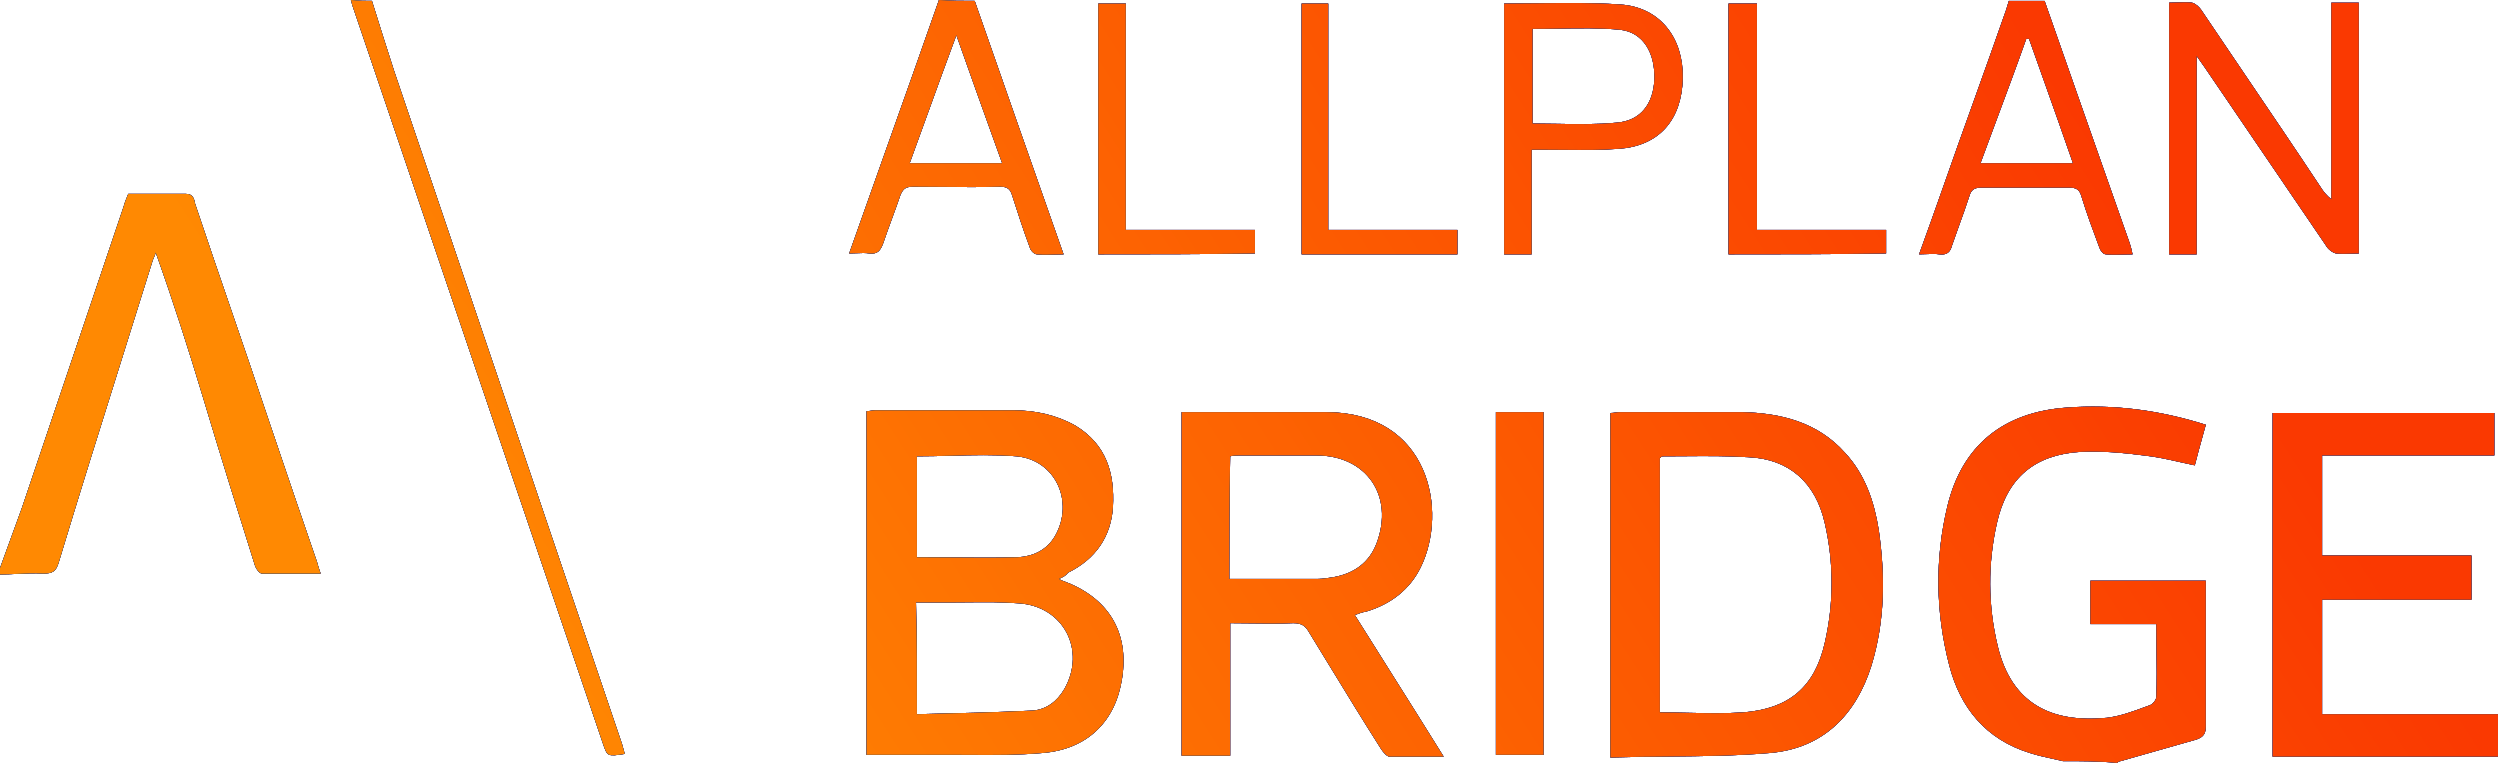 <svg width="213" height="65" viewBox="0 0 213 65" fill="none" xmlns="http://www.w3.org/2000/svg">
<path fill-rule="evenodd" clip-rule="evenodd" d="M83.044 0.077C85.542 7.222 88.039 14.368 90.615 21.667C90.316 21.667 90.036 21.676 89.768 21.685C89.267 21.701 88.809 21.717 88.351 21.667C88.117 21.667 87.805 21.359 87.727 21.052C87.181 19.593 86.713 18.133 86.244 16.674L86.244 16.674L86.244 16.673C86.088 16.135 85.854 15.904 85.229 15.904C83.567 15.955 81.94 15.938 80.301 15.921C79.477 15.913 78.65 15.904 77.815 15.904C77.191 15.904 76.957 16.058 76.722 16.596C76.488 17.287 76.235 17.979 75.981 18.67C75.727 19.362 75.474 20.053 75.24 20.745C75.005 21.359 74.771 21.667 74.069 21.59C73.718 21.54 73.398 21.555 73.029 21.571C72.823 21.58 72.603 21.59 72.352 21.59C73.413 18.582 74.474 15.601 75.53 12.635C77.036 8.403 78.532 4.201 80 0C81.015 0.077 82.029 0.077 83.044 0.077ZM85.385 13.907L84.868 12.469C83.731 9.308 82.636 6.268 81.483 2.996C80.653 5.223 79.876 7.368 79.106 9.497C78.574 10.968 78.045 12.431 77.503 13.907H85.385ZM0 48.404C0.312 47.559 0.624 46.695 0.937 45.83C1.249 44.966 1.561 44.102 1.873 43.256C3.316 38.994 4.759 34.713 6.202 30.432L6.204 30.427L6.205 30.425C7.649 26.142 9.092 21.859 10.536 17.595C10.614 17.287 10.77 16.903 10.926 16.519L10.926 16.519H15.843C16.453 16.519 16.542 16.958 16.618 17.337L16.624 17.364C17.677 20.514 18.75 23.645 19.824 26.776C20.897 29.907 21.97 33.038 23.023 36.188L23.026 36.195L23.026 36.195L23.026 36.197C24.352 40.112 25.678 44.028 27.004 47.866C27.082 48.173 27.16 48.404 27.316 48.864L27.316 48.864L27.316 48.864L27.316 48.865H22.321C22.087 48.865 21.775 48.404 21.697 48.097C20.214 43.41 18.731 38.647 17.326 33.96C16.077 29.811 14.751 25.662 13.268 21.513C13.229 21.667 13.17 21.801 13.112 21.936C13.053 22.07 12.995 22.204 12.956 22.358C12.071 25.2 11.178 28.043 10.285 30.885L10.285 30.886L10.285 30.886L10.285 30.887L10.284 30.887C8.498 36.572 6.712 42.258 4.995 47.943C4.761 48.712 4.449 48.865 3.668 48.865C2.921 48.819 2.203 48.856 1.478 48.892C0.991 48.917 0.502 48.942 0 48.942V48.404ZM175.758 64.846C175.445 64.769 175.133 64.701 174.821 64.633C174.197 64.496 173.572 64.36 172.948 64.155C169.202 63.002 167.016 60.313 166.08 56.702C164.909 52.169 164.831 47.636 165.924 43.103C167.173 37.955 170.685 35.112 176.07 34.728C180.128 34.421 184.03 34.959 187.933 36.188C187.829 36.57 187.726 36.943 187.622 37.316L187.62 37.324C187.412 38.075 187.204 38.826 186.996 39.645C186.587 39.561 186.185 39.47 185.784 39.38C184.733 39.144 183.7 38.911 182.626 38.8C180.831 38.57 179.114 38.416 177.319 38.493C173.338 38.723 170.997 40.721 170.138 44.563C169.358 48.02 169.358 51.554 170.216 55.089C171.387 59.929 174.743 61.619 179.504 61.158C180.654 61.017 181.737 60.615 182.876 60.192L182.885 60.189C182.98 60.154 183.076 60.118 183.172 60.083C183.406 60.006 183.718 59.622 183.718 59.391C183.77 58.017 183.753 56.676 183.736 55.302C183.727 54.602 183.718 53.894 183.718 53.168H178.099V49.48H187.933V50.863V61.85C187.933 62.465 187.777 62.772 187.152 63.002C186.06 63.31 184.987 63.617 183.914 63.924L183.913 63.924L183.913 63.924L183.913 63.925L183.912 63.925L183.912 63.925L183.912 63.925L183.911 63.925L183.911 63.925L183.911 63.925L183.91 63.925L183.91 63.925L183.91 63.925C182.838 64.232 181.766 64.539 180.674 64.846C180.596 64.846 180.44 64.923 180.362 65C178.879 64.846 177.319 64.846 175.758 64.846ZM194.956 64.462H212.828V60.851H197.843V51.093H210.565V47.329H197.843V38.8H212.516V35.189H193.629V64.462H194.956ZM175.721 4.418C175.214 2.977 174.706 1.537 174.199 0.077H171.155C171.116 0.192 171.077 0.327 171.038 0.461L171.038 0.462V0.462C170.999 0.596 170.96 0.73 170.921 0.845C170.024 3.419 169.107 5.973 168.19 8.528L168.19 8.528C167.273 11.083 166.355 13.638 165.458 16.212C164.834 17.979 164.209 19.746 163.507 21.667C163.758 21.667 163.978 21.657 164.184 21.648C164.553 21.631 164.872 21.617 165.224 21.667C165.848 21.744 166.16 21.513 166.316 20.898C166.514 20.315 166.725 19.732 166.939 19.143L166.94 19.139L166.942 19.133L166.943 19.132L166.943 19.132C167.234 18.328 167.53 17.513 167.799 16.673C167.955 16.135 168.268 15.981 168.814 15.981H176.306C176.853 15.981 177.165 16.135 177.321 16.673C177.789 18.209 178.335 19.669 178.882 21.129C178.96 21.359 179.194 21.667 179.428 21.667C179.894 21.718 180.394 21.701 180.905 21.684C181.165 21.675 181.428 21.667 181.691 21.667C181.613 21.283 181.535 20.975 181.457 20.745L177.243 8.759C176.736 7.299 176.228 5.859 175.721 4.418ZM172.638 3.304H172.872C173.288 4.482 173.705 5.651 174.121 6.821L174.121 6.822L174.122 6.825L174.123 6.825C174.954 9.163 175.786 11.501 176.618 13.907H168.736C169.199 12.645 169.663 11.402 170.123 10.168L170.124 10.167C170.981 7.869 171.826 5.603 172.638 3.304ZM31.689 0.077C32.313 2.074 32.938 4.072 33.562 5.993L45.503 41.259L52.995 63.386C53.034 63.54 53.073 63.674 53.112 63.809L53.112 63.809C53.151 63.944 53.19 64.078 53.229 64.232C51.746 64.462 51.746 64.462 51.356 63.31C44.254 42.411 37.152 21.513 30.05 0.538C30.011 0.461 29.991 0.365 29.972 0.269L29.972 0.269C29.952 0.173 29.933 0.077 29.894 0C30.596 0.077 31.142 0.077 31.689 0.077ZM90.368 49.41C90.327 49.385 90.279 49.355 90.219 49.326C90.238 49.317 90.257 49.308 90.275 49.299L90.308 49.283L90.352 49.262L90.353 49.262C90.6 49.145 90.8 49.05 91 48.788C93.341 47.636 94.668 45.715 94.824 43.18C94.98 40.337 94.278 37.878 91.624 36.265C89.985 35.343 88.19 34.959 86.317 34.959H74.61C74.443 34.959 74.298 34.981 74.163 35.001C74.047 35.019 73.938 35.035 73.83 35.035V64.308H81.088C81.603 64.308 82.118 64.311 82.633 64.315C84.694 64.327 86.754 64.339 88.814 64.155C92.639 63.847 95.058 61.466 95.604 57.778C96.229 53.782 94.356 50.863 90.531 49.48C90.483 49.48 90.435 49.45 90.368 49.41ZM87.956 60.544C84.678 60.697 81.478 60.774 78.122 60.851V60.848C78.122 57.545 78.122 54.473 78.044 51.324H81.088C81.552 51.324 82.022 51.319 82.494 51.314H82.494H82.495H82.495H82.496H82.496H82.496H82.497H82.498C83.927 51.3 85.378 51.285 86.785 51.401C90.609 51.631 92.561 55.396 90.688 58.7C90.063 59.775 89.127 60.467 87.956 60.544ZM78.122 47.482V38.877C79.091 38.877 80.05 38.851 81.004 38.825C82.894 38.774 84.762 38.724 86.629 38.877C89.907 39.184 91.546 42.719 89.907 45.638C89.205 46.867 88.034 47.405 86.707 47.482C84.837 47.533 82.932 47.516 81.016 47.499C80.053 47.491 79.088 47.482 78.122 47.482ZM118.57 57.4L118.57 57.401C120.03 59.717 121.5 62.05 122.997 64.462H118.393C118.159 64.462 117.846 64.078 117.69 63.847C116.158 61.445 114.667 59.002 113.187 56.578C112.632 55.668 112.078 54.761 111.525 53.859C111.213 53.321 110.9 53.091 110.198 53.091C109.01 53.142 107.856 53.125 106.668 53.108C106.062 53.1 105.446 53.091 104.813 53.091V64.385H100.676V35.112H101.613H112.93C121.827 35.112 123.388 43.564 121.046 48.327C120.11 50.248 118.471 51.477 116.442 52.092C116.051 52.169 115.817 52.246 115.427 52.399C116.473 54.072 117.518 55.731 118.57 57.4ZM104.735 49.326H112.227C112.695 49.326 113.164 49.249 113.632 49.172L113.632 49.172C115.349 48.865 116.676 47.943 117.3 46.253C118.783 42.258 116.442 38.8 112.149 38.8H105.593C105.359 38.8 105.047 38.8 104.813 38.877C104.735 42.333 104.735 45.713 104.735 49.323V49.326ZM137.206 35.189V64.539C138.876 64.483 140.536 64.468 142.186 64.453H142.187C145.085 64.426 147.951 64.399 150.786 64.155C155.313 63.77 158.122 60.928 159.449 56.702C160.62 52.86 160.62 49.019 160.073 45.177C159.683 42.718 158.903 40.413 157.186 38.569C154.844 35.957 151.722 35.189 148.366 35.112H138.064C137.908 35.112 137.772 35.131 137.635 35.151C137.499 35.17 137.362 35.189 137.206 35.189ZM143.834 60.732C143.036 60.715 142.233 60.697 141.42 60.697V39.031C141.498 38.954 141.576 38.877 141.655 38.877C142.281 38.877 142.903 38.872 143.522 38.867H143.522H143.523H143.523H143.524H143.525H143.525C145.369 38.853 147.18 38.839 148.991 38.954C152.425 39.107 154.688 41.105 155.469 44.562C156.249 47.943 156.249 51.401 155.469 54.781C154.61 58.546 152.425 60.39 148.523 60.697C146.967 60.799 145.412 60.766 143.834 60.732ZM187.155 21.667H184.813V0.231C185.054 0.231 185.285 0.222 185.51 0.213C185.943 0.196 186.354 0.18 186.764 0.231C187.077 0.308 187.389 0.615 187.545 0.845C188.803 2.718 190.072 4.59 191.344 6.466C193.465 9.595 195.593 12.735 197.691 15.905C197.925 16.289 198.237 16.673 198.627 16.98V0.231H200.969V21.59C200.729 21.59 200.498 21.599 200.272 21.608C199.839 21.625 199.429 21.641 199.018 21.59C198.706 21.513 198.315 21.206 198.159 20.899C196.442 18.363 194.725 15.847 193.008 13.331C191.291 10.814 189.574 8.298 187.857 5.763C187.793 5.668 187.716 5.56 187.625 5.435L187.625 5.434L187.623 5.432L187.623 5.431L187.623 5.431L187.623 5.431C187.493 5.251 187.337 5.034 187.155 4.764V21.667ZM130.493 21.667V12.754H131.82C132.327 12.754 132.834 12.759 133.342 12.764C134.863 12.778 136.385 12.793 137.907 12.677C141.341 12.447 143.292 10.219 143.371 6.684C143.449 3.227 141.419 0.615 138.063 0.384C135.726 0.22 133.39 0.251 131.024 0.282C130.072 0.295 129.115 0.307 128.152 0.307V21.667H130.493ZM132.648 10.551C131.957 10.539 131.264 10.526 130.571 10.526V2.459C131.313 2.459 132.049 2.446 132.779 2.433C134.58 2.402 136.341 2.371 138.063 2.536C140.015 2.766 141.029 4.533 140.951 6.761C140.873 8.836 139.78 10.296 137.751 10.449C136.081 10.614 134.37 10.583 132.648 10.551ZM127.452 35.112H131.511V64.308H127.452V35.112ZM93.576 0.307V21.667C98.025 21.667 102.473 21.667 106.922 21.59V19.592H95.917V0.307H93.576ZM110.9 0.307H113.163V19.592H124.168V21.667H110.9V0.307ZM147.272 0.307V21.667C151.799 21.667 156.169 21.667 160.696 21.59V19.592H149.691V0.307H147.272Z" fill="black"/>
<path fill-rule="evenodd" clip-rule="evenodd" d="M83.044 0.077C85.542 7.222 88.039 14.368 90.615 21.667C90.316 21.667 90.036 21.676 89.768 21.685C89.267 21.701 88.809 21.717 88.351 21.667C88.117 21.667 87.805 21.359 87.727 21.052C87.181 19.593 86.713 18.133 86.244 16.674L86.244 16.674L86.244 16.673C86.088 16.135 85.854 15.904 85.229 15.904C83.567 15.955 81.94 15.938 80.301 15.921C79.477 15.913 78.65 15.904 77.815 15.904C77.191 15.904 76.957 16.058 76.722 16.596C76.488 17.287 76.235 17.979 75.981 18.67C75.727 19.362 75.474 20.053 75.24 20.745C75.005 21.359 74.771 21.667 74.069 21.59C73.718 21.54 73.398 21.555 73.029 21.571C72.823 21.58 72.603 21.59 72.352 21.59C73.413 18.582 74.474 15.601 75.53 12.635C77.036 8.403 78.532 4.201 80 0C81.015 0.077 82.029 0.077 83.044 0.077ZM85.385 13.907L84.868 12.469C83.731 9.308 82.636 6.268 81.483 2.996C80.653 5.223 79.876 7.368 79.106 9.497C78.574 10.968 78.045 12.431 77.503 13.907H85.385ZM0 48.404C0.312 47.559 0.624 46.695 0.937 45.83C1.249 44.966 1.561 44.102 1.873 43.256C3.316 38.994 4.759 34.713 6.202 30.432L6.204 30.427L6.205 30.425C7.649 26.142 9.092 21.859 10.536 17.595C10.614 17.287 10.77 16.903 10.926 16.519L10.926 16.519H15.843C16.453 16.519 16.542 16.958 16.618 17.337L16.624 17.364C17.677 20.514 18.75 23.645 19.824 26.776C20.897 29.907 21.97 33.038 23.023 36.188L23.026 36.195L23.026 36.195L23.026 36.197C24.352 40.112 25.678 44.028 27.004 47.866C27.082 48.173 27.16 48.404 27.316 48.864L27.316 48.864L27.316 48.864L27.316 48.865H22.321C22.087 48.865 21.775 48.404 21.697 48.097C20.214 43.41 18.731 38.647 17.326 33.96C16.077 29.811 14.751 25.662 13.268 21.513C13.229 21.667 13.17 21.801 13.112 21.936C13.053 22.07 12.995 22.204 12.956 22.358C12.071 25.2 11.178 28.043 10.285 30.885L10.285 30.886L10.285 30.886L10.285 30.887L10.284 30.887C8.498 36.572 6.712 42.258 4.995 47.943C4.761 48.712 4.449 48.865 3.668 48.865C2.921 48.819 2.203 48.856 1.478 48.892C0.991 48.917 0.502 48.942 0 48.942V48.404ZM175.758 64.846C175.445 64.769 175.133 64.701 174.821 64.633C174.197 64.496 173.572 64.36 172.948 64.155C169.202 63.002 167.016 60.313 166.08 56.702C164.909 52.169 164.831 47.636 165.924 43.103C167.173 37.955 170.685 35.112 176.07 34.728C180.128 34.421 184.03 34.959 187.933 36.188C187.829 36.57 187.726 36.943 187.622 37.316L187.62 37.324C187.412 38.075 187.204 38.826 186.996 39.645C186.587 39.561 186.185 39.47 185.784 39.38C184.733 39.144 183.7 38.911 182.626 38.8C180.831 38.57 179.114 38.416 177.319 38.493C173.338 38.723 170.997 40.721 170.138 44.563C169.358 48.02 169.358 51.554 170.216 55.089C171.387 59.929 174.743 61.619 179.504 61.158C180.654 61.017 181.737 60.615 182.876 60.192L182.885 60.189C182.98 60.154 183.076 60.118 183.172 60.083C183.406 60.006 183.718 59.622 183.718 59.391C183.77 58.017 183.753 56.676 183.736 55.302C183.727 54.602 183.718 53.894 183.718 53.168H178.099V49.48H187.933V50.863V61.85C187.933 62.465 187.777 62.772 187.152 63.002C186.06 63.31 184.987 63.617 183.914 63.924L183.913 63.924L183.913 63.924L183.913 63.925L183.912 63.925L183.912 63.925L183.912 63.925L183.911 63.925L183.911 63.925L183.911 63.925L183.91 63.925L183.91 63.925L183.91 63.925C182.838 64.232 181.766 64.539 180.674 64.846C180.596 64.846 180.44 64.923 180.362 65C178.879 64.846 177.319 64.846 175.758 64.846ZM194.956 64.462H212.828V60.851H197.843V51.093H210.565V47.329H197.843V38.8H212.516V35.189H193.629V64.462H194.956ZM175.721 4.418C175.214 2.977 174.706 1.537 174.199 0.077H171.155C171.116 0.192 171.077 0.327 171.038 0.461L171.038 0.462V0.462C170.999 0.596 170.96 0.73 170.921 0.845C170.024 3.419 169.107 5.973 168.19 8.528L168.19 8.528C167.273 11.083 166.355 13.638 165.458 16.212C164.834 17.979 164.209 19.746 163.507 21.667C163.758 21.667 163.978 21.657 164.184 21.648C164.553 21.631 164.872 21.617 165.224 21.667C165.848 21.744 166.16 21.513 166.316 20.898C166.514 20.315 166.725 19.732 166.939 19.143L166.94 19.139L166.942 19.133L166.943 19.132L166.943 19.132C167.234 18.328 167.53 17.513 167.799 16.673C167.955 16.135 168.268 15.981 168.814 15.981H176.306C176.853 15.981 177.165 16.135 177.321 16.673C177.789 18.209 178.335 19.669 178.882 21.129C178.96 21.359 179.194 21.667 179.428 21.667C179.894 21.718 180.394 21.701 180.905 21.684C181.165 21.675 181.428 21.667 181.691 21.667C181.613 21.283 181.535 20.975 181.457 20.745L177.243 8.759C176.736 7.299 176.228 5.859 175.721 4.418ZM172.638 3.304H172.872C173.288 4.482 173.705 5.651 174.121 6.821L174.121 6.822L174.122 6.825L174.123 6.825C174.954 9.163 175.786 11.501 176.618 13.907H168.736C169.199 12.645 169.663 11.402 170.123 10.168L170.124 10.167C170.981 7.869 171.826 5.603 172.638 3.304ZM31.689 0.077C32.313 2.074 32.938 4.072 33.562 5.993L45.503 41.259L52.995 63.386C53.034 63.54 53.073 63.674 53.112 63.809L53.112 63.809C53.151 63.944 53.19 64.078 53.229 64.232C51.746 64.462 51.746 64.462 51.356 63.31C44.254 42.411 37.152 21.513 30.05 0.538C30.011 0.461 29.991 0.365 29.972 0.269L29.972 0.269C29.952 0.173 29.933 0.077 29.894 0C30.596 0.077 31.142 0.077 31.689 0.077ZM90.368 49.41C90.327 49.385 90.279 49.355 90.219 49.326C90.238 49.317 90.257 49.308 90.275 49.299L90.308 49.283L90.352 49.262L90.353 49.262C90.6 49.145 90.8 49.05 91 48.788C93.341 47.636 94.668 45.715 94.824 43.18C94.98 40.337 94.278 37.878 91.624 36.265C89.985 35.343 88.19 34.959 86.317 34.959H74.61C74.443 34.959 74.298 34.981 74.163 35.001C74.047 35.019 73.938 35.035 73.83 35.035V64.308H81.088C81.603 64.308 82.118 64.311 82.633 64.315C84.694 64.327 86.754 64.339 88.814 64.155C92.639 63.847 95.058 61.466 95.604 57.778C96.229 53.782 94.356 50.863 90.531 49.48C90.483 49.48 90.435 49.45 90.368 49.41ZM87.956 60.544C84.678 60.697 81.478 60.774 78.122 60.851V60.848C78.122 57.545 78.122 54.473 78.044 51.324H81.088C81.552 51.324 82.022 51.319 82.494 51.314H82.494H82.495H82.495H82.496H82.496H82.496H82.497H82.498C83.927 51.3 85.378 51.285 86.785 51.401C90.609 51.631 92.561 55.396 90.688 58.7C90.063 59.775 89.127 60.467 87.956 60.544ZM78.122 47.482V38.877C79.091 38.877 80.05 38.851 81.004 38.825C82.894 38.774 84.762 38.724 86.629 38.877C89.907 39.184 91.546 42.719 89.907 45.638C89.205 46.867 88.034 47.405 86.707 47.482C84.837 47.533 82.932 47.516 81.016 47.499C80.053 47.491 79.088 47.482 78.122 47.482ZM118.57 57.4L118.57 57.401C120.03 59.717 121.5 62.05 122.997 64.462H118.393C118.159 64.462 117.846 64.078 117.69 63.847C116.158 61.445 114.667 59.002 113.187 56.578C112.632 55.668 112.078 54.761 111.525 53.859C111.213 53.321 110.9 53.091 110.198 53.091C109.01 53.142 107.856 53.125 106.668 53.108C106.062 53.1 105.446 53.091 104.813 53.091V64.385H100.676V35.112H101.613H112.93C121.827 35.112 123.388 43.564 121.046 48.327C120.11 50.248 118.471 51.477 116.442 52.092C116.051 52.169 115.817 52.246 115.427 52.399C116.473 54.072 117.518 55.731 118.57 57.4ZM104.735 49.326H112.227C112.695 49.326 113.164 49.249 113.632 49.172L113.632 49.172C115.349 48.865 116.676 47.943 117.3 46.253C118.783 42.258 116.442 38.8 112.149 38.8H105.593C105.359 38.8 105.047 38.8 104.813 38.877C104.735 42.333 104.735 45.713 104.735 49.323V49.326ZM137.206 35.189V64.539C138.876 64.483 140.536 64.468 142.186 64.453H142.187C145.085 64.426 147.951 64.399 150.786 64.155C155.313 63.77 158.122 60.928 159.449 56.702C160.62 52.86 160.62 49.019 160.073 45.177C159.683 42.718 158.903 40.413 157.186 38.569C154.844 35.957 151.722 35.189 148.366 35.112H138.064C137.908 35.112 137.772 35.131 137.635 35.151C137.499 35.17 137.362 35.189 137.206 35.189ZM143.834 60.732C143.036 60.715 142.233 60.697 141.42 60.697V39.031C141.498 38.954 141.576 38.877 141.655 38.877C142.281 38.877 142.903 38.872 143.522 38.867H143.522H143.523H143.523H143.524H143.525H143.525C145.369 38.853 147.18 38.839 148.991 38.954C152.425 39.107 154.688 41.105 155.469 44.562C156.249 47.943 156.249 51.401 155.469 54.781C154.61 58.546 152.425 60.39 148.523 60.697C146.967 60.799 145.412 60.766 143.834 60.732ZM187.155 21.667H184.813V0.231C185.054 0.231 185.285 0.222 185.51 0.213C185.943 0.196 186.354 0.18 186.764 0.231C187.077 0.308 187.389 0.615 187.545 0.845C188.803 2.718 190.072 4.59 191.344 6.466C193.465 9.595 195.593 12.735 197.691 15.905C197.925 16.289 198.237 16.673 198.627 16.98V0.231H200.969V21.59C200.729 21.59 200.498 21.599 200.272 21.608C199.839 21.625 199.429 21.641 199.018 21.59C198.706 21.513 198.315 21.206 198.159 20.899C196.442 18.363 194.725 15.847 193.008 13.331C191.291 10.814 189.574 8.298 187.857 5.763C187.793 5.668 187.716 5.56 187.625 5.435L187.625 5.434L187.623 5.432L187.623 5.431L187.623 5.431L187.623 5.431C187.493 5.251 187.337 5.034 187.155 4.764V21.667ZM130.493 21.667V12.754H131.82C132.327 12.754 132.834 12.759 133.342 12.764C134.863 12.778 136.385 12.793 137.907 12.677C141.341 12.447 143.292 10.219 143.371 6.684C143.449 3.227 141.419 0.615 138.063 0.384C135.726 0.22 133.39 0.251 131.024 0.282C130.072 0.295 129.115 0.307 128.152 0.307V21.667H130.493ZM132.648 10.551C131.957 10.539 131.264 10.526 130.571 10.526V2.459C131.313 2.459 132.049 2.446 132.779 2.433C134.58 2.402 136.341 2.371 138.063 2.536C140.015 2.766 141.029 4.533 140.951 6.761C140.873 8.836 139.78 10.296 137.751 10.449C136.081 10.614 134.37 10.583 132.648 10.551ZM127.452 35.112H131.511V64.308H127.452V35.112ZM93.576 0.307V21.667C98.025 21.667 102.473 21.667 106.922 21.59V19.592H95.917V0.307H93.576ZM110.9 0.307H113.163V19.592H124.168V21.667H110.9V0.307ZM147.272 0.307V21.667C151.799 21.667 156.169 21.667 160.696 21.59V19.592H149.691V0.307H147.272Z" fill="url(#paint0_linear_520_6438)"/>
<path fill-rule="evenodd" clip-rule="evenodd" d="M83.044 0.077C85.542 7.222 88.039 14.368 90.615 21.667C90.316 21.667 90.036 21.676 89.768 21.685C89.267 21.701 88.809 21.717 88.351 21.667C88.117 21.667 87.805 21.359 87.727 21.052C87.181 19.593 86.713 18.133 86.244 16.674L86.244 16.674L86.244 16.673C86.088 16.135 85.854 15.904 85.229 15.904C83.567 15.955 81.94 15.938 80.301 15.921C79.477 15.913 78.65 15.904 77.815 15.904C77.191 15.904 76.957 16.058 76.722 16.596C76.488 17.287 76.235 17.979 75.981 18.67C75.727 19.362 75.474 20.053 75.24 20.745C75.005 21.359 74.771 21.667 74.069 21.59C73.718 21.54 73.398 21.555 73.029 21.571C72.823 21.58 72.603 21.59 72.352 21.59C73.413 18.582 74.474 15.601 75.53 12.635C77.036 8.403 78.532 4.201 80 0C81.015 0.077 82.029 0.077 83.044 0.077ZM85.385 13.907L84.868 12.469C83.731 9.308 82.636 6.268 81.483 2.996C80.653 5.223 79.876 7.368 79.106 9.497C78.574 10.968 78.045 12.431 77.503 13.907H85.385ZM0 48.404C0.312 47.559 0.624 46.695 0.937 45.83C1.249 44.966 1.561 44.102 1.873 43.256C3.316 38.994 4.759 34.713 6.202 30.432L6.204 30.427L6.205 30.425C7.649 26.142 9.092 21.859 10.536 17.595C10.614 17.287 10.77 16.903 10.926 16.519L10.926 16.519H15.843C16.453 16.519 16.542 16.958 16.618 17.337L16.624 17.364C17.677 20.514 18.75 23.645 19.824 26.776C20.897 29.907 21.97 33.038 23.023 36.188L23.026 36.195L23.026 36.195L23.026 36.197C24.352 40.112 25.678 44.028 27.004 47.866C27.082 48.173 27.16 48.404 27.316 48.864L27.316 48.864L27.316 48.864L27.316 48.865H22.321C22.087 48.865 21.775 48.404 21.697 48.097C20.214 43.41 18.731 38.647 17.326 33.96C16.077 29.811 14.751 25.662 13.268 21.513C13.229 21.667 13.17 21.801 13.112 21.936C13.053 22.07 12.995 22.204 12.956 22.358C12.071 25.2 11.178 28.043 10.285 30.885L10.285 30.886L10.285 30.886L10.285 30.887L10.284 30.887C8.498 36.572 6.712 42.258 4.995 47.943C4.761 48.712 4.449 48.865 3.668 48.865C2.921 48.819 2.203 48.856 1.478 48.892C0.991 48.917 0.502 48.942 0 48.942V48.404ZM175.758 64.846C175.445 64.769 175.133 64.701 174.821 64.633C174.197 64.496 173.572 64.36 172.948 64.155C169.202 63.002 167.016 60.313 166.08 56.702C164.909 52.169 164.831 47.636 165.924 43.103C167.173 37.955 170.685 35.112 176.07 34.728C180.128 34.421 184.03 34.959 187.933 36.188C187.829 36.57 187.726 36.943 187.622 37.316L187.62 37.324C187.412 38.075 187.204 38.826 186.996 39.645C186.587 39.561 186.185 39.47 185.784 39.38C184.733 39.144 183.7 38.911 182.626 38.8C180.831 38.57 179.114 38.416 177.319 38.493C173.338 38.723 170.997 40.721 170.138 44.563C169.358 48.02 169.358 51.554 170.216 55.089C171.387 59.929 174.743 61.619 179.504 61.158C180.654 61.017 181.737 60.615 182.876 60.192L182.885 60.189C182.98 60.154 183.076 60.118 183.172 60.083C183.406 60.006 183.718 59.622 183.718 59.391C183.77 58.017 183.753 56.676 183.736 55.302C183.727 54.602 183.718 53.894 183.718 53.168H178.099V49.48H187.933V50.863V61.85C187.933 62.465 187.777 62.772 187.152 63.002C186.06 63.31 184.987 63.617 183.914 63.924L183.913 63.924L183.913 63.924L183.913 63.925L183.912 63.925L183.912 63.925L183.912 63.925L183.911 63.925L183.911 63.925L183.911 63.925L183.91 63.925L183.91 63.925L183.91 63.925C182.838 64.232 181.766 64.539 180.674 64.846C180.596 64.846 180.44 64.923 180.362 65C178.879 64.846 177.319 64.846 175.758 64.846ZM194.956 64.462H212.828V60.851H197.843V51.093H210.565V47.329H197.843V38.8H212.516V35.189H193.629V64.462H194.956ZM175.721 4.418C175.214 2.977 174.706 1.537 174.199 0.077H171.155C171.116 0.192 171.077 0.327 171.038 0.461L171.038 0.462V0.462C170.999 0.596 170.96 0.73 170.921 0.845C170.024 3.419 169.107 5.973 168.19 8.528L168.19 8.528C167.273 11.083 166.355 13.638 165.458 16.212C164.834 17.979 164.209 19.746 163.507 21.667C163.758 21.667 163.978 21.657 164.184 21.648C164.553 21.631 164.872 21.617 165.224 21.667C165.848 21.744 166.16 21.513 166.316 20.898C166.514 20.315 166.725 19.732 166.939 19.143L166.94 19.139L166.942 19.133L166.943 19.132L166.943 19.132C167.234 18.328 167.53 17.513 167.799 16.673C167.955 16.135 168.268 15.981 168.814 15.981H176.306C176.853 15.981 177.165 16.135 177.321 16.673C177.789 18.209 178.335 19.669 178.882 21.129C178.96 21.359 179.194 21.667 179.428 21.667C179.894 21.718 180.394 21.701 180.905 21.684C181.165 21.675 181.428 21.667 181.691 21.667C181.613 21.283 181.535 20.975 181.457 20.745L177.243 8.759C176.736 7.299 176.228 5.859 175.721 4.418ZM172.638 3.304H172.872C173.288 4.482 173.705 5.651 174.121 6.821L174.121 6.822L174.122 6.825L174.123 6.825C174.954 9.163 175.786 11.501 176.618 13.907H168.736C169.199 12.645 169.663 11.402 170.123 10.168L170.124 10.167C170.981 7.869 171.826 5.603 172.638 3.304ZM31.689 0.077C32.313 2.074 32.938 4.072 33.562 5.993L45.503 41.259L52.995 63.386C53.034 63.54 53.073 63.674 53.112 63.809L53.112 63.809C53.151 63.944 53.19 64.078 53.229 64.232C51.746 64.462 51.746 64.462 51.356 63.31C44.254 42.411 37.152 21.513 30.05 0.538C30.011 0.461 29.991 0.365 29.972 0.269L29.972 0.269C29.952 0.173 29.933 0.077 29.894 0C30.596 0.077 31.142 0.077 31.689 0.077ZM90.368 49.41C90.327 49.385 90.279 49.355 90.219 49.326C90.238 49.317 90.257 49.308 90.275 49.299L90.308 49.283L90.352 49.262L90.353 49.262C90.6 49.145 90.8 49.05 91 48.788C93.341 47.636 94.668 45.715 94.824 43.18C94.98 40.337 94.278 37.878 91.624 36.265C89.985 35.343 88.19 34.959 86.317 34.959H74.61C74.443 34.959 74.298 34.981 74.163 35.001C74.047 35.019 73.938 35.035 73.83 35.035V64.308H81.088C81.603 64.308 82.118 64.311 82.633 64.315C84.694 64.327 86.754 64.339 88.814 64.155C92.639 63.847 95.058 61.466 95.604 57.778C96.229 53.782 94.356 50.863 90.531 49.48C90.483 49.48 90.435 49.45 90.368 49.41ZM87.956 60.544C84.678 60.697 81.478 60.774 78.122 60.851V60.848C78.122 57.545 78.122 54.473 78.044 51.324H81.088C81.552 51.324 82.022 51.319 82.494 51.314H82.494H82.495H82.495H82.496H82.496H82.496H82.497H82.498C83.927 51.3 85.378 51.285 86.785 51.401C90.609 51.631 92.561 55.396 90.688 58.7C90.063 59.775 89.127 60.467 87.956 60.544ZM78.122 47.482V38.877C79.091 38.877 80.05 38.851 81.004 38.825C82.894 38.774 84.762 38.724 86.629 38.877C89.907 39.184 91.546 42.719 89.907 45.638C89.205 46.867 88.034 47.405 86.707 47.482C84.837 47.533 82.932 47.516 81.016 47.499C80.053 47.491 79.088 47.482 78.122 47.482ZM118.57 57.4L118.57 57.401C120.03 59.717 121.5 62.05 122.997 64.462H118.393C118.159 64.462 117.846 64.078 117.69 63.847C116.158 61.445 114.667 59.002 113.187 56.578C112.632 55.668 112.078 54.761 111.525 53.859C111.213 53.321 110.9 53.091 110.198 53.091C109.01 53.142 107.856 53.125 106.668 53.108C106.062 53.1 105.446 53.091 104.813 53.091V64.385H100.676V35.112H101.613H112.93C121.827 35.112 123.388 43.564 121.046 48.327C120.11 50.248 118.471 51.477 116.442 52.092C116.051 52.169 115.817 52.246 115.427 52.399C116.473 54.072 117.518 55.731 118.57 57.4ZM104.735 49.326H112.227C112.695 49.326 113.164 49.249 113.632 49.172L113.632 49.172C115.349 48.865 116.676 47.943 117.3 46.253C118.783 42.258 116.442 38.8 112.149 38.8H105.593C105.359 38.8 105.047 38.8 104.813 38.877C104.735 42.333 104.735 45.713 104.735 49.323V49.326ZM137.206 35.189V64.539C138.876 64.483 140.536 64.468 142.186 64.453H142.187C145.085 64.426 147.951 64.399 150.786 64.155C155.313 63.77 158.122 60.928 159.449 56.702C160.62 52.86 160.62 49.019 160.073 45.177C159.683 42.718 158.903 40.413 157.186 38.569C154.844 35.957 151.722 35.189 148.366 35.112H138.064C137.908 35.112 137.772 35.131 137.635 35.151C137.499 35.17 137.362 35.189 137.206 35.189ZM143.834 60.732C143.036 60.715 142.233 60.697 141.42 60.697V39.031C141.498 38.954 141.576 38.877 141.655 38.877C142.281 38.877 142.903 38.872 143.522 38.867H143.522H143.523H143.523H143.524H143.525H143.525C145.369 38.853 147.18 38.839 148.991 38.954C152.425 39.107 154.688 41.105 155.469 44.562C156.249 47.943 156.249 51.401 155.469 54.781C154.61 58.546 152.425 60.39 148.523 60.697C146.967 60.799 145.412 60.766 143.834 60.732ZM187.155 21.667H184.813V0.231C185.054 0.231 185.285 0.222 185.51 0.213C185.943 0.196 186.354 0.18 186.764 0.231C187.077 0.308 187.389 0.615 187.545 0.845C188.803 2.718 190.072 4.59 191.344 6.466C193.465 9.595 195.593 12.735 197.691 15.905C197.925 16.289 198.237 16.673 198.627 16.98V0.231H200.969V21.59C200.729 21.59 200.498 21.599 200.272 21.608C199.839 21.625 199.429 21.641 199.018 21.59C198.706 21.513 198.315 21.206 198.159 20.899C196.442 18.363 194.725 15.847 193.008 13.331C191.291 10.814 189.574 8.298 187.857 5.763C187.793 5.668 187.716 5.56 187.625 5.435L187.625 5.434L187.623 5.432L187.623 5.431L187.623 5.431L187.623 5.431C187.493 5.251 187.337 5.034 187.155 4.764V21.667ZM130.493 21.667V12.754H131.82C132.327 12.754 132.834 12.759 133.342 12.764C134.863 12.778 136.385 12.793 137.907 12.677C141.341 12.447 143.292 10.219 143.371 6.684C143.449 3.227 141.419 0.615 138.063 0.384C135.726 0.22 133.39 0.251 131.024 0.282C130.072 0.295 129.115 0.307 128.152 0.307V21.667H130.493ZM132.648 10.551C131.957 10.539 131.264 10.526 130.571 10.526V2.459C131.313 2.459 132.049 2.446 132.779 2.433C134.58 2.402 136.341 2.371 138.063 2.536C140.015 2.766 141.029 4.533 140.951 6.761C140.873 8.836 139.78 10.296 137.751 10.449C136.081 10.614 134.37 10.583 132.648 10.551ZM127.452 35.112H131.511V64.308H127.452V35.112ZM93.576 0.307V21.667C98.025 21.667 102.473 21.667 106.922 21.59V19.592H95.917V0.307H93.576ZM110.9 0.307H113.163V19.592H124.168V21.667H110.9V0.307ZM147.272 0.307V21.667C151.799 21.667 156.169 21.667 160.696 21.59V19.592H149.691V0.307H147.272Z" fill="#183646"/>
<path fill-rule="evenodd" clip-rule="evenodd" d="M83.044 0.077C85.542 7.222 88.039 14.368 90.615 21.667C90.316 21.667 90.036 21.676 89.768 21.685C89.267 21.701 88.809 21.717 88.351 21.667C88.117 21.667 87.805 21.359 87.727 21.052C87.181 19.593 86.713 18.133 86.244 16.674L86.244 16.674L86.244 16.673C86.088 16.135 85.854 15.904 85.229 15.904C83.567 15.955 81.94 15.938 80.301 15.921C79.477 15.913 78.65 15.904 77.815 15.904C77.191 15.904 76.957 16.058 76.722 16.596C76.488 17.287 76.235 17.979 75.981 18.67C75.727 19.362 75.474 20.053 75.24 20.745C75.005 21.359 74.771 21.667 74.069 21.59C73.718 21.54 73.398 21.555 73.029 21.571C72.823 21.58 72.603 21.59 72.352 21.59C73.413 18.582 74.474 15.601 75.53 12.635C77.036 8.403 78.532 4.201 80 0C81.015 0.077 82.029 0.077 83.044 0.077ZM85.385 13.907L84.868 12.469C83.731 9.308 82.636 6.268 81.483 2.996C80.653 5.223 79.876 7.368 79.106 9.497C78.574 10.968 78.045 12.431 77.503 13.907H85.385ZM0 48.404C0.312 47.559 0.624 46.695 0.937 45.83C1.249 44.966 1.561 44.102 1.873 43.256C3.316 38.994 4.759 34.713 6.202 30.432L6.204 30.427L6.205 30.425C7.649 26.142 9.092 21.859 10.536 17.595C10.614 17.287 10.77 16.903 10.926 16.519L10.926 16.519H15.843C16.453 16.519 16.542 16.958 16.618 17.337L16.624 17.364C17.677 20.514 18.75 23.645 19.824 26.776C20.897 29.907 21.97 33.038 23.023 36.188L23.026 36.195L23.026 36.195L23.026 36.197C24.352 40.112 25.678 44.028 27.004 47.866C27.082 48.173 27.16 48.404 27.316 48.864L27.316 48.864L27.316 48.864L27.316 48.865H22.321C22.087 48.865 21.775 48.404 21.697 48.097C20.214 43.41 18.731 38.647 17.326 33.96C16.077 29.811 14.751 25.662 13.268 21.513C13.229 21.667 13.17 21.801 13.112 21.936C13.053 22.07 12.995 22.204 12.956 22.358C12.071 25.2 11.178 28.043 10.285 30.885L10.285 30.886L10.285 30.886L10.285 30.887L10.284 30.887C8.498 36.572 6.712 42.258 4.995 47.943C4.761 48.712 4.449 48.865 3.668 48.865C2.921 48.819 2.203 48.856 1.478 48.892C0.991 48.917 0.502 48.942 0 48.942V48.404ZM175.758 64.846C175.445 64.769 175.133 64.701 174.821 64.633C174.197 64.496 173.572 64.36 172.948 64.155C169.202 63.002 167.016 60.313 166.08 56.702C164.909 52.169 164.831 47.636 165.924 43.103C167.173 37.955 170.685 35.112 176.07 34.728C180.128 34.421 184.03 34.959 187.933 36.188C187.829 36.57 187.726 36.943 187.622 37.316L187.62 37.324C187.412 38.075 187.204 38.826 186.996 39.645C186.587 39.561 186.185 39.47 185.784 39.38C184.733 39.144 183.7 38.911 182.626 38.8C180.831 38.57 179.114 38.416 177.319 38.493C173.338 38.723 170.997 40.721 170.138 44.563C169.358 48.02 169.358 51.554 170.216 55.089C171.387 59.929 174.743 61.619 179.504 61.158C180.654 61.017 181.737 60.615 182.876 60.192L182.885 60.189C182.98 60.154 183.076 60.118 183.172 60.083C183.406 60.006 183.718 59.622 183.718 59.391C183.77 58.017 183.753 56.676 183.736 55.302C183.727 54.602 183.718 53.894 183.718 53.168H178.099V49.48H187.933V50.863V61.85C187.933 62.465 187.777 62.772 187.152 63.002C186.06 63.31 184.987 63.617 183.914 63.924L183.913 63.924L183.913 63.924L183.913 63.925L183.912 63.925L183.912 63.925L183.912 63.925L183.911 63.925L183.911 63.925L183.911 63.925L183.91 63.925L183.91 63.925L183.91 63.925C182.838 64.232 181.766 64.539 180.674 64.846C180.596 64.846 180.44 64.923 180.362 65C178.879 64.846 177.319 64.846 175.758 64.846ZM194.956 64.462H212.828V60.851H197.843V51.093H210.565V47.329H197.843V38.8H212.516V35.189H193.629V64.462H194.956ZM175.721 4.418C175.214 2.977 174.706 1.537 174.199 0.077H171.155C171.116 0.192 171.077 0.327 171.038 0.461L171.038 0.462V0.462C170.999 0.596 170.96 0.73 170.921 0.845C170.024 3.419 169.107 5.973 168.19 8.528L168.19 8.528C167.273 11.083 166.355 13.638 165.458 16.212C164.834 17.979 164.209 19.746 163.507 21.667C163.758 21.667 163.978 21.657 164.184 21.648C164.553 21.631 164.872 21.617 165.224 21.667C165.848 21.744 166.16 21.513 166.316 20.898C166.514 20.315 166.725 19.732 166.939 19.143L166.94 19.139L166.942 19.133L166.943 19.132L166.943 19.132C167.234 18.328 167.53 17.513 167.799 16.673C167.955 16.135 168.268 15.981 168.814 15.981H176.306C176.853 15.981 177.165 16.135 177.321 16.673C177.789 18.209 178.335 19.669 178.882 21.129C178.96 21.359 179.194 21.667 179.428 21.667C179.894 21.718 180.394 21.701 180.905 21.684C181.165 21.675 181.428 21.667 181.691 21.667C181.613 21.283 181.535 20.975 181.457 20.745L177.243 8.759C176.736 7.299 176.228 5.859 175.721 4.418ZM172.638 3.304H172.872C173.288 4.482 173.705 5.651 174.121 6.821L174.121 6.822L174.122 6.825L174.123 6.825C174.954 9.163 175.786 11.501 176.618 13.907H168.736C169.199 12.645 169.663 11.402 170.123 10.168L170.124 10.167C170.981 7.869 171.826 5.603 172.638 3.304ZM31.689 0.077C32.313 2.074 32.938 4.072 33.562 5.993L45.503 41.259L52.995 63.386C53.034 63.54 53.073 63.674 53.112 63.809L53.112 63.809C53.151 63.944 53.19 64.078 53.229 64.232C51.746 64.462 51.746 64.462 51.356 63.31C44.254 42.411 37.152 21.513 30.05 0.538C30.011 0.461 29.991 0.365 29.972 0.269L29.972 0.269C29.952 0.173 29.933 0.077 29.894 0C30.596 0.077 31.142 0.077 31.689 0.077ZM90.368 49.41C90.327 49.385 90.279 49.355 90.219 49.326C90.238 49.317 90.257 49.308 90.275 49.299L90.308 49.283L90.352 49.262L90.353 49.262C90.6 49.145 90.8 49.05 91 48.788C93.341 47.636 94.668 45.715 94.824 43.18C94.98 40.337 94.278 37.878 91.624 36.265C89.985 35.343 88.19 34.959 86.317 34.959H74.61C74.443 34.959 74.298 34.981 74.163 35.001C74.047 35.019 73.938 35.035 73.83 35.035V64.308H81.088C81.603 64.308 82.118 64.311 82.633 64.315C84.694 64.327 86.754 64.339 88.814 64.155C92.639 63.847 95.058 61.466 95.604 57.778C96.229 53.782 94.356 50.863 90.531 49.48C90.483 49.48 90.435 49.45 90.368 49.41ZM87.956 60.544C84.678 60.697 81.478 60.774 78.122 60.851V60.848C78.122 57.545 78.122 54.473 78.044 51.324H81.088C81.552 51.324 82.022 51.319 82.494 51.314H82.494H82.495H82.495H82.496H82.496H82.496H82.497H82.498C83.927 51.3 85.378 51.285 86.785 51.401C90.609 51.631 92.561 55.396 90.688 58.7C90.063 59.775 89.127 60.467 87.956 60.544ZM78.122 47.482V38.877C79.091 38.877 80.05 38.851 81.004 38.825C82.894 38.774 84.762 38.724 86.629 38.877C89.907 39.184 91.546 42.719 89.907 45.638C89.205 46.867 88.034 47.405 86.707 47.482C84.837 47.533 82.932 47.516 81.016 47.499C80.053 47.491 79.088 47.482 78.122 47.482ZM118.57 57.4L118.57 57.401C120.03 59.717 121.5 62.05 122.997 64.462H118.393C118.159 64.462 117.846 64.078 117.69 63.847C116.158 61.445 114.667 59.002 113.187 56.578C112.632 55.668 112.078 54.761 111.525 53.859C111.213 53.321 110.9 53.091 110.198 53.091C109.01 53.142 107.856 53.125 106.668 53.108C106.062 53.1 105.446 53.091 104.813 53.091V64.385H100.676V35.112H101.613H112.93C121.827 35.112 123.388 43.564 121.046 48.327C120.11 50.248 118.471 51.477 116.442 52.092C116.051 52.169 115.817 52.246 115.427 52.399C116.473 54.072 117.518 55.731 118.57 57.4ZM104.735 49.326H112.227C112.695 49.326 113.164 49.249 113.632 49.172L113.632 49.172C115.349 48.865 116.676 47.943 117.3 46.253C118.783 42.258 116.442 38.8 112.149 38.8H105.593C105.359 38.8 105.047 38.8 104.813 38.877C104.735 42.333 104.735 45.713 104.735 49.323V49.326ZM137.206 35.189V64.539C138.876 64.483 140.536 64.468 142.186 64.453H142.187C145.085 64.426 147.951 64.399 150.786 64.155C155.313 63.77 158.122 60.928 159.449 56.702C160.62 52.86 160.62 49.019 160.073 45.177C159.683 42.718 158.903 40.413 157.186 38.569C154.844 35.957 151.722 35.189 148.366 35.112H138.064C137.908 35.112 137.772 35.131 137.635 35.151C137.499 35.17 137.362 35.189 137.206 35.189ZM143.834 60.732C143.036 60.715 142.233 60.697 141.42 60.697V39.031C141.498 38.954 141.576 38.877 141.655 38.877C142.281 38.877 142.903 38.872 143.522 38.867H143.522H143.523H143.523H143.524H143.525H143.525C145.369 38.853 147.18 38.839 148.991 38.954C152.425 39.107 154.688 41.105 155.469 44.562C156.249 47.943 156.249 51.401 155.469 54.781C154.61 58.546 152.425 60.39 148.523 60.697C146.967 60.799 145.412 60.766 143.834 60.732ZM187.155 21.667H184.813V0.231C185.054 0.231 185.285 0.222 185.51 0.213C185.943 0.196 186.354 0.18 186.764 0.231C187.077 0.308 187.389 0.615 187.545 0.845C188.803 2.718 190.072 4.59 191.344 6.466C193.465 9.595 195.593 12.735 197.691 15.905C197.925 16.289 198.237 16.673 198.627 16.98V0.231H200.969V21.59C200.729 21.59 200.498 21.599 200.272 21.608C199.839 21.625 199.429 21.641 199.018 21.59C198.706 21.513 198.315 21.206 198.159 20.899C196.442 18.363 194.725 15.847 193.008 13.331C191.291 10.814 189.574 8.298 187.857 5.763C187.793 5.668 187.716 5.56 187.625 5.435L187.625 5.434L187.623 5.432L187.623 5.431L187.623 5.431L187.623 5.431C187.493 5.251 187.337 5.034 187.155 4.764V21.667ZM130.493 21.667V12.754H131.82C132.327 12.754 132.834 12.759 133.342 12.764C134.863 12.778 136.385 12.793 137.907 12.677C141.341 12.447 143.292 10.219 143.371 6.684C143.449 3.227 141.419 0.615 138.063 0.384C135.726 0.22 133.39 0.251 131.024 0.282C130.072 0.295 129.115 0.307 128.152 0.307V21.667H130.493ZM132.648 10.551C131.957 10.539 131.264 10.526 130.571 10.526V2.459C131.313 2.459 132.049 2.446 132.779 2.433C134.58 2.402 136.341 2.371 138.063 2.536C140.015 2.766 141.029 4.533 140.951 6.761C140.873 8.836 139.78 10.296 137.751 10.449C136.081 10.614 134.37 10.583 132.648 10.551ZM127.452 35.112H131.511V64.308H127.452V35.112ZM93.576 0.307V21.667C98.025 21.667 102.473 21.667 106.922 21.59V19.592H95.917V0.307H93.576ZM110.9 0.307H113.163V19.592H124.168V21.667H110.9V0.307ZM147.272 0.307V21.667C151.799 21.667 156.169 21.667 160.696 21.59V19.592H149.691V0.307H147.272Z" fill="#005B8B"/>
<path fill-rule="evenodd" clip-rule="evenodd" d="M83.044 0.077C85.542 7.222 88.039 14.368 90.615 21.667C90.316 21.667 90.036 21.676 89.768 21.685C89.267 21.701 88.809 21.717 88.351 21.667C88.117 21.667 87.805 21.359 87.727 21.052C87.181 19.593 86.713 18.133 86.244 16.674L86.244 16.674L86.244 16.673C86.088 16.135 85.854 15.904 85.229 15.904C83.567 15.955 81.94 15.938 80.301 15.921C79.477 15.913 78.65 15.904 77.815 15.904C77.191 15.904 76.957 16.058 76.722 16.596C76.488 17.287 76.235 17.979 75.981 18.67C75.727 19.362 75.474 20.053 75.24 20.745C75.005 21.359 74.771 21.667 74.069 21.59C73.718 21.54 73.398 21.555 73.029 21.571C72.823 21.58 72.603 21.59 72.352 21.59C73.413 18.582 74.474 15.601 75.53 12.635C77.036 8.403 78.532 4.201 80 0C81.015 0.077 82.029 0.077 83.044 0.077ZM85.385 13.907L84.868 12.469C83.731 9.308 82.636 6.268 81.483 2.996C80.653 5.223 79.876 7.368 79.106 9.497C78.574 10.968 78.045 12.431 77.503 13.907H85.385ZM0 48.404C0.312 47.559 0.624 46.695 0.937 45.83C1.249 44.966 1.561 44.102 1.873 43.256C3.316 38.994 4.759 34.713 6.202 30.432L6.204 30.427L6.205 30.425C7.649 26.142 9.092 21.859 10.536 17.595C10.614 17.287 10.77 16.903 10.926 16.519L10.926 16.519H15.843C16.453 16.519 16.542 16.958 16.618 17.337L16.624 17.364C17.677 20.514 18.75 23.645 19.824 26.776C20.897 29.907 21.97 33.038 23.023 36.188L23.026 36.195L23.026 36.195L23.026 36.197C24.352 40.112 25.678 44.028 27.004 47.866C27.082 48.173 27.16 48.404 27.316 48.864L27.316 48.864L27.316 48.864L27.316 48.865H22.321C22.087 48.865 21.775 48.404 21.697 48.097C20.214 43.41 18.731 38.647 17.326 33.96C16.077 29.811 14.751 25.662 13.268 21.513C13.229 21.667 13.17 21.801 13.112 21.936C13.053 22.07 12.995 22.204 12.956 22.358C12.071 25.2 11.178 28.043 10.285 30.885L10.285 30.886L10.285 30.886L10.285 30.887L10.284 30.887C8.498 36.572 6.712 42.258 4.995 47.943C4.761 48.712 4.449 48.865 3.668 48.865C2.921 48.819 2.203 48.856 1.478 48.892C0.991 48.917 0.502 48.942 0 48.942V48.404ZM175.758 64.846C175.445 64.769 175.133 64.701 174.821 64.633C174.197 64.496 173.572 64.36 172.948 64.155C169.202 63.002 167.016 60.313 166.08 56.702C164.909 52.169 164.831 47.636 165.924 43.103C167.173 37.955 170.685 35.112 176.07 34.728C180.128 34.421 184.03 34.959 187.933 36.188C187.829 36.57 187.726 36.943 187.622 37.316L187.62 37.324C187.412 38.075 187.204 38.826 186.996 39.645C186.587 39.561 186.185 39.47 185.784 39.38C184.733 39.144 183.7 38.911 182.626 38.8C180.831 38.57 179.114 38.416 177.319 38.493C173.338 38.723 170.997 40.721 170.138 44.563C169.358 48.02 169.358 51.554 170.216 55.089C171.387 59.929 174.743 61.619 179.504 61.158C180.654 61.017 181.737 60.615 182.876 60.192L182.885 60.189C182.98 60.154 183.076 60.118 183.172 60.083C183.406 60.006 183.718 59.622 183.718 59.391C183.77 58.017 183.753 56.676 183.736 55.302C183.727 54.602 183.718 53.894 183.718 53.168H178.099V49.48H187.933V50.863V61.85C187.933 62.465 187.777 62.772 187.152 63.002C186.06 63.31 184.987 63.617 183.914 63.924L183.913 63.924L183.913 63.924L183.913 63.925L183.912 63.925L183.912 63.925L183.912 63.925L183.911 63.925L183.911 63.925L183.911 63.925L183.91 63.925L183.91 63.925L183.91 63.925C182.838 64.232 181.766 64.539 180.674 64.846C180.596 64.846 180.44 64.923 180.362 65C178.879 64.846 177.319 64.846 175.758 64.846ZM194.956 64.462H212.828V60.851H197.843V51.093H210.565V47.329H197.843V38.8H212.516V35.189H193.629V64.462H194.956ZM175.721 4.418C175.214 2.977 174.706 1.537 174.199 0.077H171.155C171.116 0.192 171.077 0.327 171.038 0.461L171.038 0.462V0.462C170.999 0.596 170.96 0.73 170.921 0.845C170.024 3.419 169.107 5.973 168.19 8.528L168.19 8.528C167.273 11.083 166.355 13.638 165.458 16.212C164.834 17.979 164.209 19.746 163.507 21.667C163.758 21.667 163.978 21.657 164.184 21.648C164.553 21.631 164.872 21.617 165.224 21.667C165.848 21.744 166.16 21.513 166.316 20.898C166.514 20.315 166.725 19.732 166.939 19.143L166.94 19.139L166.942 19.133L166.943 19.132L166.943 19.132C167.234 18.328 167.53 17.513 167.799 16.673C167.955 16.135 168.268 15.981 168.814 15.981H176.306C176.853 15.981 177.165 16.135 177.321 16.673C177.789 18.209 178.335 19.669 178.882 21.129C178.96 21.359 179.194 21.667 179.428 21.667C179.894 21.718 180.394 21.701 180.905 21.684C181.165 21.675 181.428 21.667 181.691 21.667C181.613 21.283 181.535 20.975 181.457 20.745L177.243 8.759C176.736 7.299 176.228 5.859 175.721 4.418ZM172.638 3.304H172.872C173.288 4.482 173.705 5.651 174.121 6.821L174.121 6.822L174.122 6.825L174.123 6.825C174.954 9.163 175.786 11.501 176.618 13.907H168.736C169.199 12.645 169.663 11.402 170.123 10.168L170.124 10.167C170.981 7.869 171.826 5.603 172.638 3.304ZM31.689 0.077C32.313 2.074 32.938 4.072 33.562 5.993L45.503 41.259L52.995 63.386C53.034 63.54 53.073 63.674 53.112 63.809L53.112 63.809C53.151 63.944 53.19 64.078 53.229 64.232C51.746 64.462 51.746 64.462 51.356 63.31C44.254 42.411 37.152 21.513 30.05 0.538C30.011 0.461 29.991 0.365 29.972 0.269L29.972 0.269C29.952 0.173 29.933 0.077 29.894 0C30.596 0.077 31.142 0.077 31.689 0.077ZM90.368 49.41C90.327 49.385 90.279 49.355 90.219 49.326C90.238 49.317 90.257 49.308 90.275 49.299L90.308 49.283L90.352 49.262L90.353 49.262C90.6 49.145 90.8 49.05 91 48.788C93.341 47.636 94.668 45.715 94.824 43.18C94.98 40.337 94.278 37.878 91.624 36.265C89.985 35.343 88.19 34.959 86.317 34.959H74.61C74.443 34.959 74.298 34.981 74.163 35.001C74.047 35.019 73.938 35.035 73.83 35.035V64.308H81.088C81.603 64.308 82.118 64.311 82.633 64.315C84.694 64.327 86.754 64.339 88.814 64.155C92.639 63.847 95.058 61.466 95.604 57.778C96.229 53.782 94.356 50.863 90.531 49.48C90.483 49.48 90.435 49.45 90.368 49.41ZM87.956 60.544C84.678 60.697 81.478 60.774 78.122 60.851V60.848C78.122 57.545 78.122 54.473 78.044 51.324H81.088C81.552 51.324 82.022 51.319 82.494 51.314H82.494H82.495H82.495H82.496H82.496H82.496H82.497H82.498C83.927 51.3 85.378 51.285 86.785 51.401C90.609 51.631 92.561 55.396 90.688 58.7C90.063 59.775 89.127 60.467 87.956 60.544ZM78.122 47.482V38.877C79.091 38.877 80.05 38.851 81.004 38.825C82.894 38.774 84.762 38.724 86.629 38.877C89.907 39.184 91.546 42.719 89.907 45.638C89.205 46.867 88.034 47.405 86.707 47.482C84.837 47.533 82.932 47.516 81.016 47.499C80.053 47.491 79.088 47.482 78.122 47.482ZM118.57 57.4L118.57 57.401C120.03 59.717 121.5 62.05 122.997 64.462H118.393C118.159 64.462 117.846 64.078 117.69 63.847C116.158 61.445 114.667 59.002 113.187 56.578C112.632 55.668 112.078 54.761 111.525 53.859C111.213 53.321 110.9 53.091 110.198 53.091C109.01 53.142 107.856 53.125 106.668 53.108C106.062 53.1 105.446 53.091 104.813 53.091V64.385H100.676V35.112H101.613H112.93C121.827 35.112 123.388 43.564 121.046 48.327C120.11 50.248 118.471 51.477 116.442 52.092C116.051 52.169 115.817 52.246 115.427 52.399C116.473 54.072 117.518 55.731 118.57 57.4ZM104.735 49.326H112.227C112.695 49.326 113.164 49.249 113.632 49.172L113.632 49.172C115.349 48.865 116.676 47.943 117.3 46.253C118.783 42.258 116.442 38.8 112.149 38.8H105.593C105.359 38.8 105.047 38.8 104.813 38.877C104.735 42.333 104.735 45.713 104.735 49.323V49.326ZM137.206 35.189V64.539C138.876 64.483 140.536 64.468 142.186 64.453H142.187C145.085 64.426 147.951 64.399 150.786 64.155C155.313 63.77 158.122 60.928 159.449 56.702C160.62 52.86 160.62 49.019 160.073 45.177C159.683 42.718 158.903 40.413 157.186 38.569C154.844 35.957 151.722 35.189 148.366 35.112H138.064C137.908 35.112 137.772 35.131 137.635 35.151C137.499 35.17 137.362 35.189 137.206 35.189ZM143.834 60.732C143.036 60.715 142.233 60.697 141.42 60.697V39.031C141.498 38.954 141.576 38.877 141.655 38.877C142.281 38.877 142.903 38.872 143.522 38.867H143.522H143.523H143.523H143.524H143.525H143.525C145.369 38.853 147.18 38.839 148.991 38.954C152.425 39.107 154.688 41.105 155.469 44.562C156.249 47.943 156.249 51.401 155.469 54.781C154.61 58.546 152.425 60.39 148.523 60.697C146.967 60.799 145.412 60.766 143.834 60.732ZM187.155 21.667H184.813V0.231C185.054 0.231 185.285 0.222 185.51 0.213C185.943 0.196 186.354 0.18 186.764 0.231C187.077 0.308 187.389 0.615 187.545 0.845C188.803 2.718 190.072 4.59 191.344 6.466C193.465 9.595 195.593 12.735 197.691 15.905C197.925 16.289 198.237 16.673 198.627 16.98V0.231H200.969V21.59C200.729 21.59 200.498 21.599 200.272 21.608C199.839 21.625 199.429 21.641 199.018 21.59C198.706 21.513 198.315 21.206 198.159 20.899C196.442 18.363 194.725 15.847 193.008 13.331C191.291 10.814 189.574 8.298 187.857 5.763C187.793 5.668 187.716 5.56 187.625 5.435L187.625 5.434L187.623 5.432L187.623 5.431L187.623 5.431L187.623 5.431C187.493 5.251 187.337 5.034 187.155 4.764V21.667ZM130.493 21.667V12.754H131.82C132.327 12.754 132.834 12.759 133.342 12.764C134.863 12.778 136.385 12.793 137.907 12.677C141.341 12.447 143.292 10.219 143.371 6.684C143.449 3.227 141.419 0.615 138.063 0.384C135.726 0.22 133.39 0.251 131.024 0.282C130.072 0.295 129.115 0.307 128.152 0.307V21.667H130.493ZM132.648 10.551C131.957 10.539 131.264 10.526 130.571 10.526V2.459C131.313 2.459 132.049 2.446 132.779 2.433C134.58 2.402 136.341 2.371 138.063 2.536C140.015 2.766 141.029 4.533 140.951 6.761C140.873 8.836 139.78 10.296 137.751 10.449C136.081 10.614 134.37 10.583 132.648 10.551ZM127.452 35.112H131.511V64.308H127.452V35.112ZM93.576 0.307V21.667C98.025 21.667 102.473 21.667 106.922 21.59V19.592H95.917V0.307H93.576ZM110.9 0.307H113.163V19.592H124.168V21.667H110.9V0.307ZM147.272 0.307V21.667C151.799 21.667 156.169 21.667 160.696 21.59V19.592H149.691V0.307H147.272Z" fill="url(#paint1_linear_520_6438)"/>
<defs>
<linearGradient id="paint0_linear_520_6438" x1="212.984" y1="65.033" x2="93.764" y2="141.459" gradientUnits="userSpaceOnUse">
<stop offset="1" stop-color="#9002FF"/>
</linearGradient>
<linearGradient id="paint1_linear_520_6438" x1="212.984" y1="65.033" x2="93.764" y2="141.459" gradientUnits="userSpaceOnUse">
<stop stop-color="#FA3901"/>
<stop offset="1" stop-color="#FF8902"/>
</linearGradient>
</defs>
</svg>
